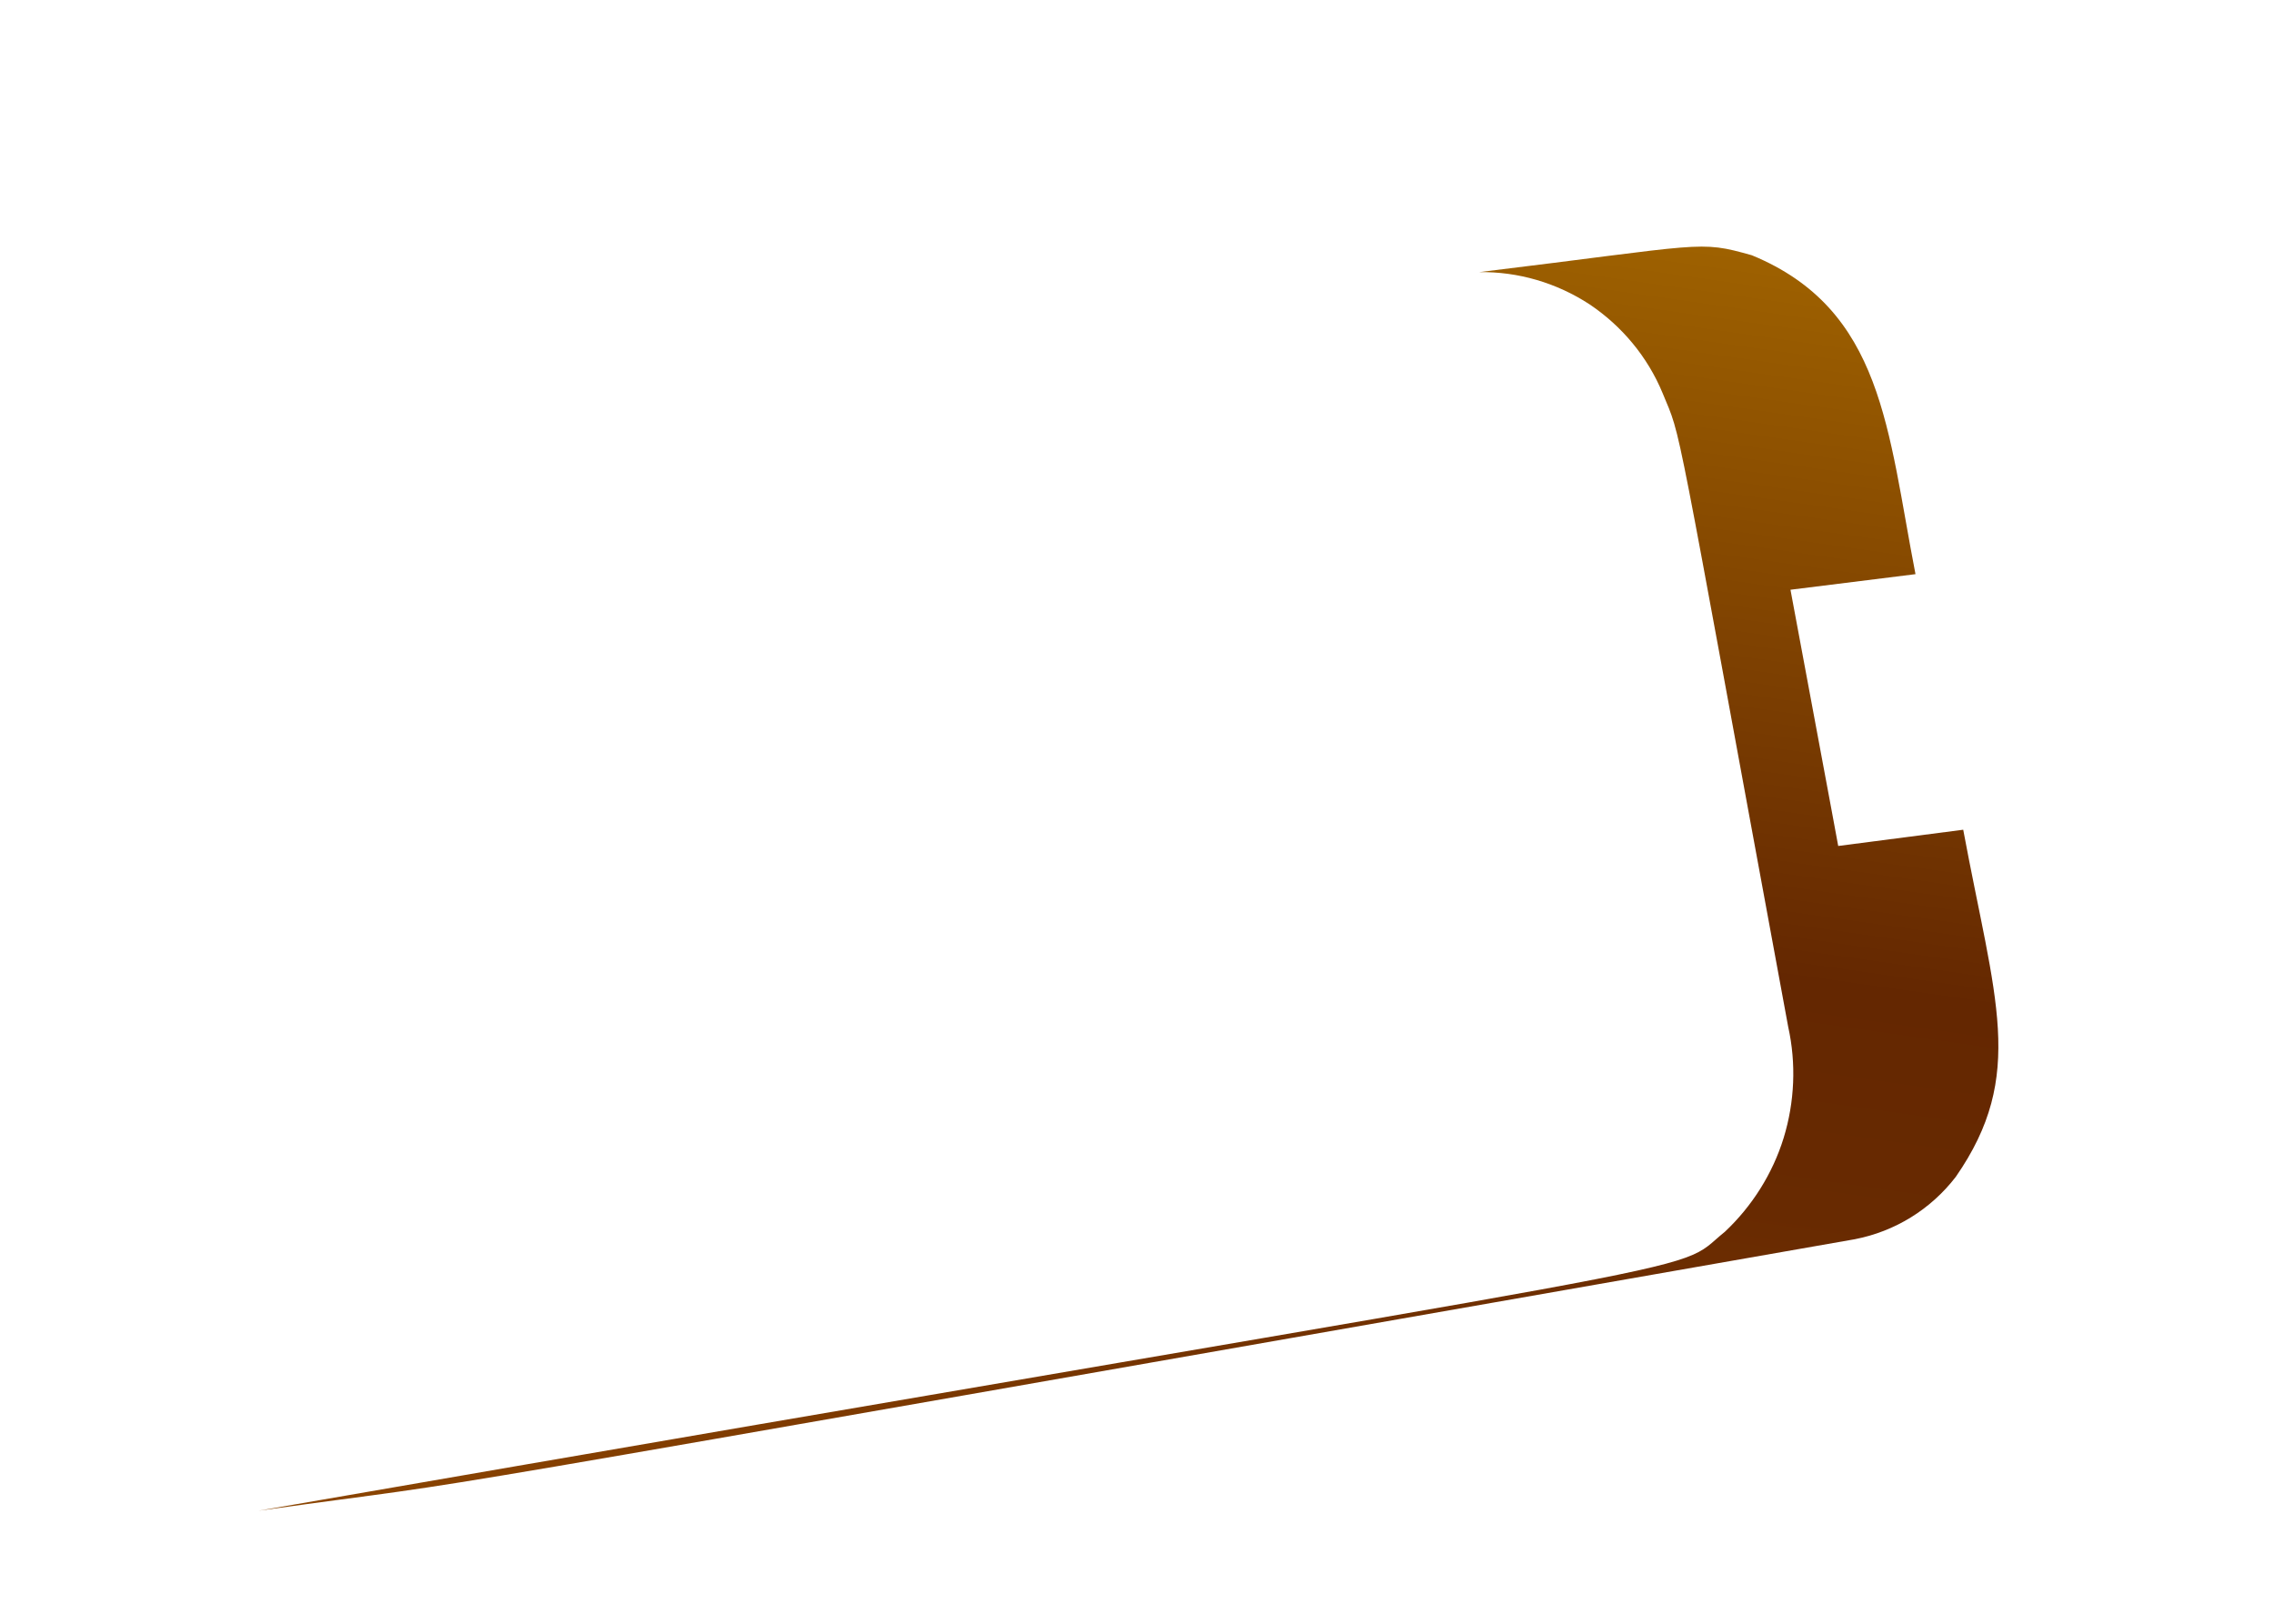 <svg width="7" height="5" viewBox="0 0 7 5" fill="none" xmlns="http://www.w3.org/2000/svg">
<path d="M6.023 3.624C6.241 3.31 6.143 3.077 6.046 2.555L5.661 2.605C5.649 2.539 5.67 2.653 5.514 1.816L5.899 1.768C5.813 1.326 5.8 0.953 5.395 0.786C5.228 0.739 5.254 0.753 4.555 0.838C4.675 0.836 4.794 0.871 4.895 0.937C4.995 1.004 5.074 1.099 5.12 1.21C5.182 1.361 5.147 1.214 5.507 3.162C5.532 3.275 5.527 3.393 5.493 3.504C5.459 3.614 5.396 3.714 5.312 3.793C5.135 3.935 5.484 3.839 0.796 4.652C1.658 4.532 0.737 4.687 5.712 3.816C5.836 3.792 5.946 3.724 6.023 3.624Z" fill="url(#paint0_linear_82_260)"/>
<defs>
<linearGradient id="paint0_linear_82_260" x1="3.953" y1="0.572" x2="3.32" y2="5.02" gradientUnits="userSpaceOnUse">
<stop stop-color="#9E6100"/>
<stop offset="0.49" stop-color="#642701"/>
<stop offset="0.65" stop-color="#682A01"/>
<stop offset="0.81" stop-color="#753401"/>
<stop offset="0.98" stop-color="#8A4401"/>
<stop offset="1" stop-color="#8C4601"/>
</linearGradient>
</defs>
</svg>
